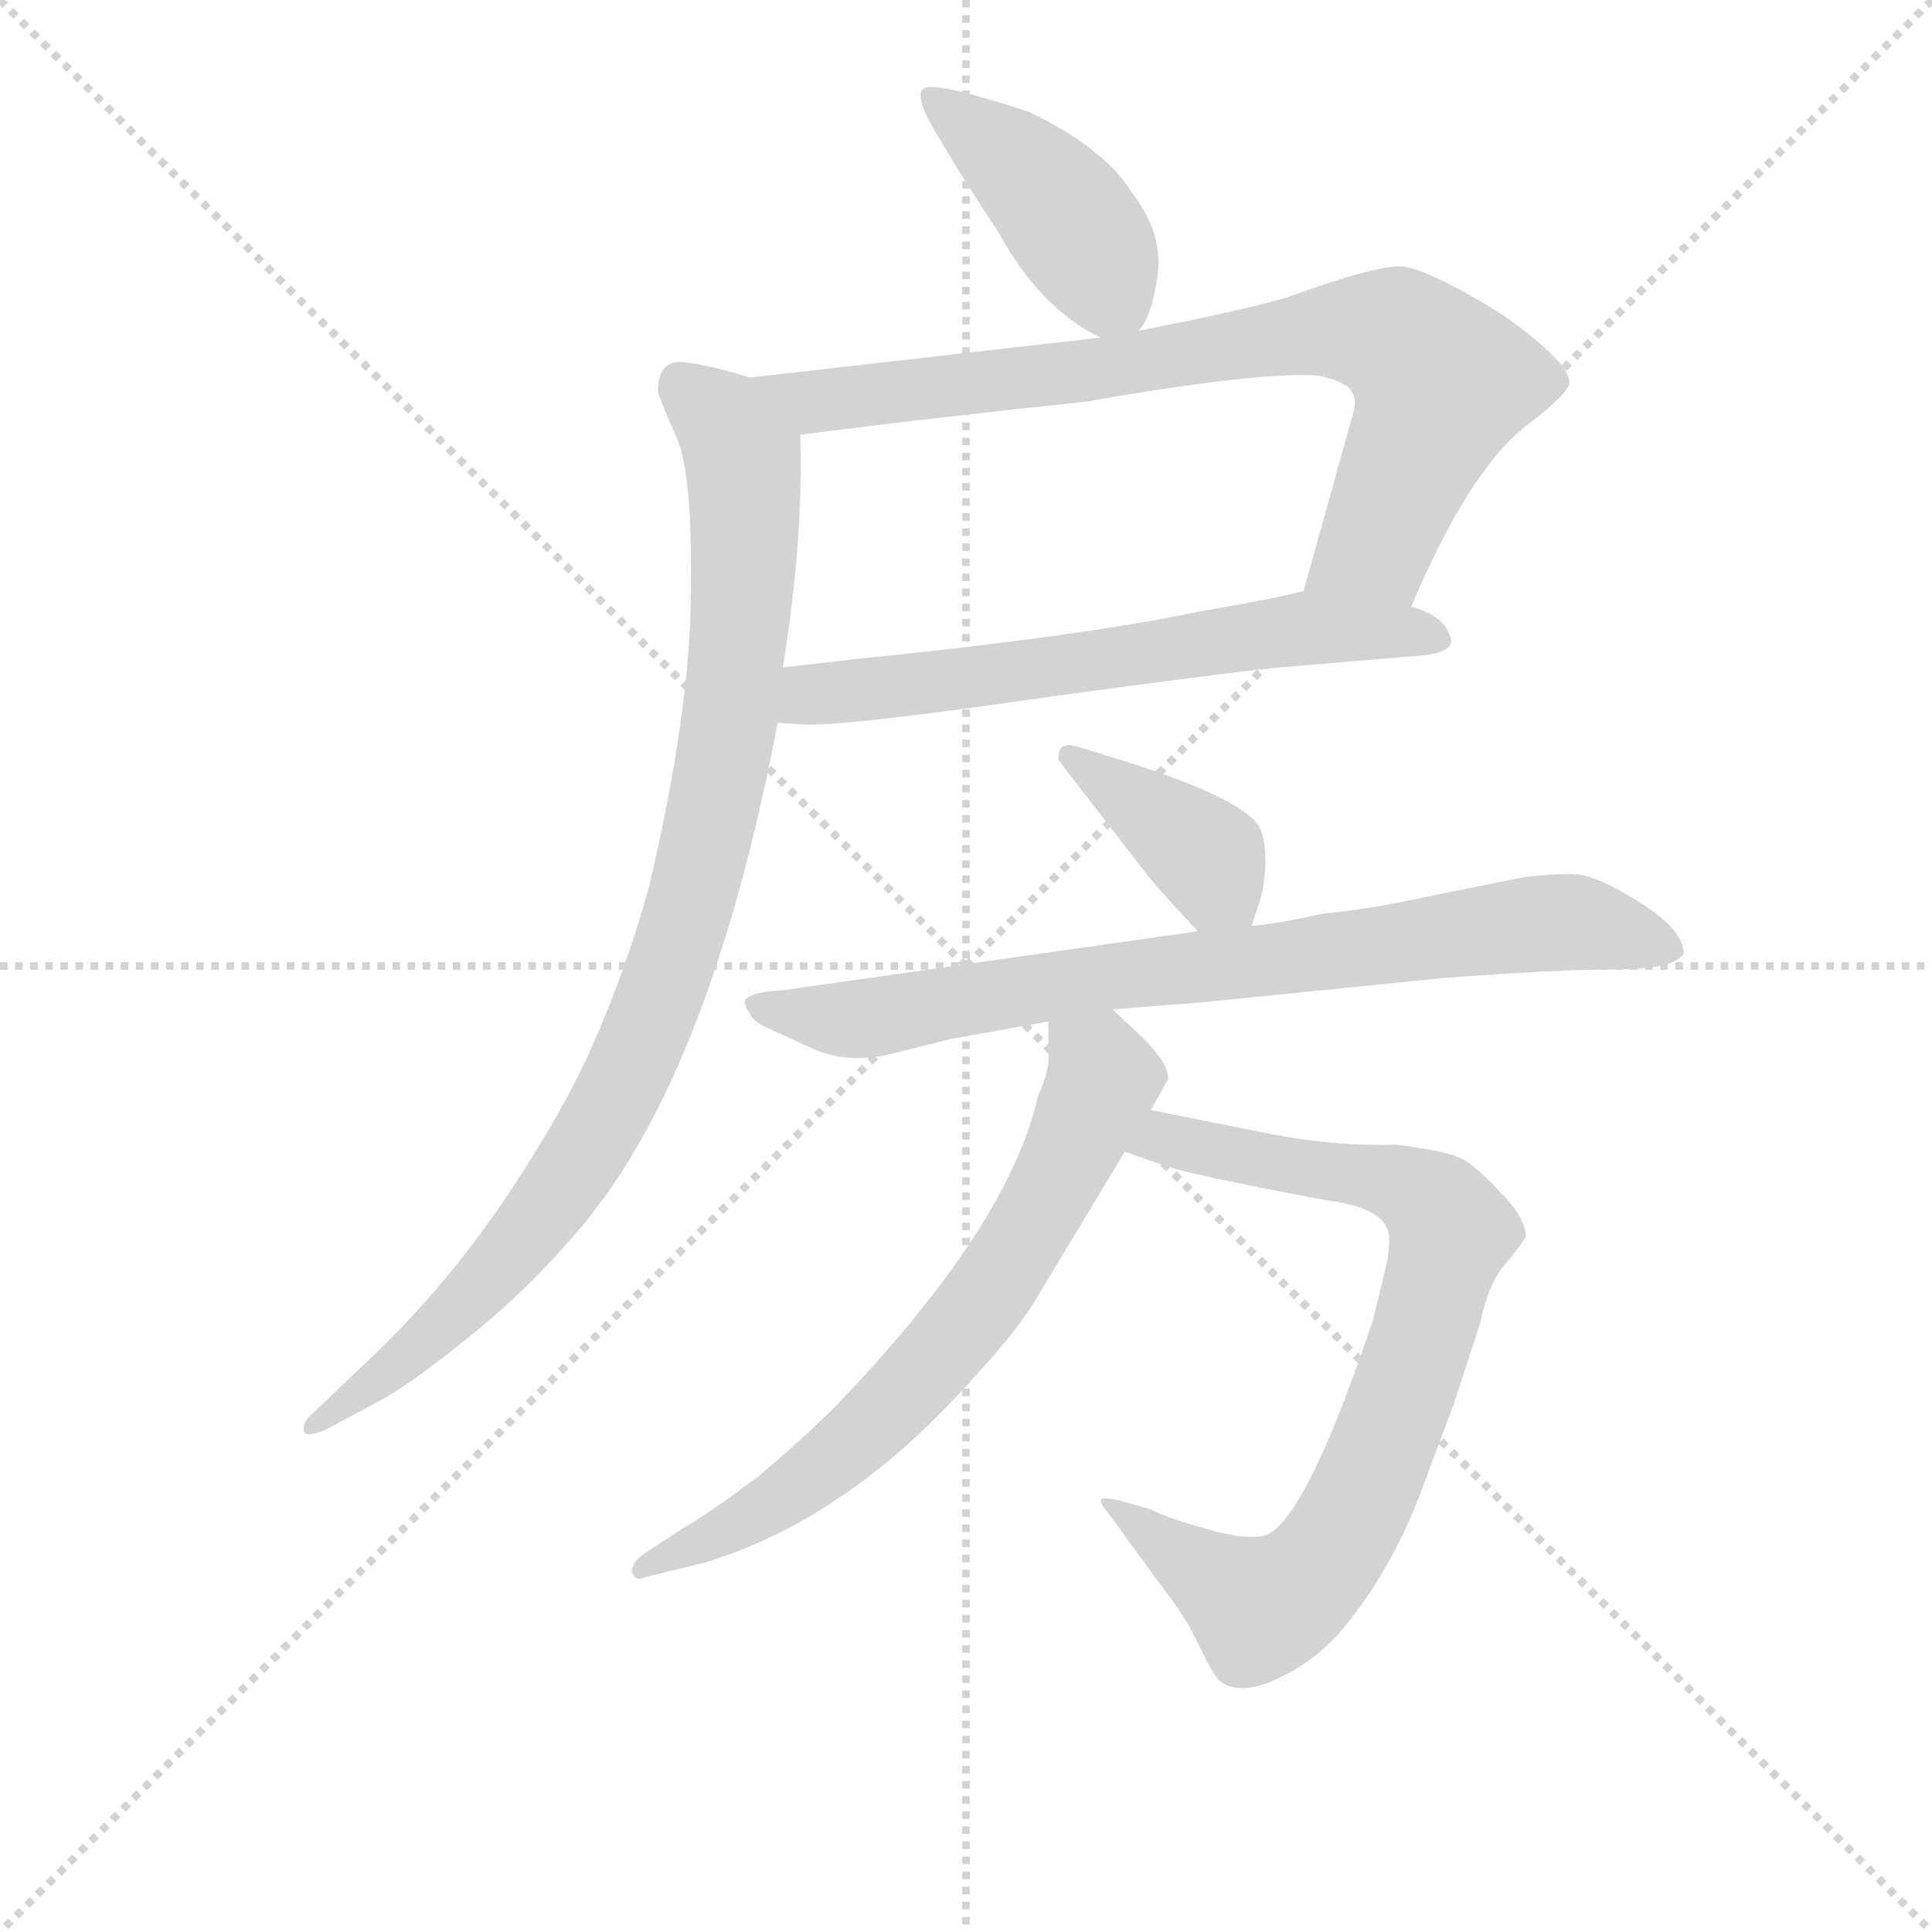 <svg version="1.1" viewBox="0 0 1024 1024" xmlns="http://www.w3.org/2000/svg">
  <g stroke="lightgray" stroke-dasharray="1,1" stroke-width="1" transform="scale(4, 4)">
    <line x1="0" y1="0" x2="256" y2="256"></line>
    <line x1="256" y1="0" x2="0" y2="256"></line>
    <line x1="128" y1="0" x2="128" y2="256"></line>
    <line x1="0" y1="128" x2="256" y2="128"></line>
  </g>
<g transform="scale(0.92, -0.92) translate(60, -900)">
   <style type="text/css">
    @keyframes keyframes0 {
      from {
       stroke: blue;
       stroke-dashoffset: 426;
       stroke-width: 128;
       }
       58% {
       animation-timing-function: step-end;
       stroke: blue;
       stroke-dashoffset: 0;
       stroke-width: 128;
       }
       to {
       stroke: black;
       stroke-width: 1024;
       }
       }
       #make-me-a-hanzi-animation-0 {
         animation: keyframes0 0.597s both;
         animation-delay: 0s;
         animation-timing-function: linear;
       }
    @keyframes keyframes1 {
      from {
       stroke: blue;
       stroke-dashoffset: 801;
       stroke-width: 128;
       }
       72% {
       animation-timing-function: step-end;
       stroke: blue;
       stroke-dashoffset: 0;
       stroke-width: 128;
       }
       to {
       stroke: black;
       stroke-width: 1024;
       }
       }
       #make-me-a-hanzi-animation-1 {
         animation: keyframes1 0.902s both;
         animation-delay: 0.597s;
         animation-timing-function: linear;
       }
    @keyframes keyframes2 {
      from {
       stroke: blue;
       stroke-dashoffset: 634;
       stroke-width: 128;
       }
       67% {
       animation-timing-function: step-end;
       stroke: blue;
       stroke-dashoffset: 0;
       stroke-width: 128;
       }
       to {
       stroke: black;
       stroke-width: 1024;
       }
       }
       #make-me-a-hanzi-animation-2 {
         animation: keyframes2 0.766s both;
         animation-delay: 1.499s;
         animation-timing-function: linear;
       }
    @keyframes keyframes3 {
      from {
       stroke: blue;
       stroke-dashoffset: 950;
       stroke-width: 128;
       }
       76% {
       animation-timing-function: step-end;
       stroke: blue;
       stroke-dashoffset: 0;
       stroke-width: 128;
       }
       to {
       stroke: black;
       stroke-width: 1024;
       }
       }
       #make-me-a-hanzi-animation-3 {
         animation: keyframes3 1.023s both;
         animation-delay: 2.264s;
         animation-timing-function: linear;
       }
    @keyframes keyframes4 {
      from {
       stroke: blue;
       stroke-dashoffset: 388;
       stroke-width: 128;
       }
       56% {
       animation-timing-function: step-end;
       stroke: blue;
       stroke-dashoffset: 0;
       stroke-width: 128;
       }
       to {
       stroke: black;
       stroke-width: 1024;
       }
       }
       #make-me-a-hanzi-animation-4 {
         animation: keyframes4 0.566s both;
         animation-delay: 3.288s;
         animation-timing-function: linear;
       }
    @keyframes keyframes5 {
      from {
       stroke: blue;
       stroke-dashoffset: 790;
       stroke-width: 128;
       }
       72% {
       animation-timing-function: step-end;
       stroke: blue;
       stroke-dashoffset: 0;
       stroke-width: 128;
       }
       to {
       stroke: black;
       stroke-width: 1024;
       }
       }
       #make-me-a-hanzi-animation-5 {
         animation: keyframes5 0.893s both;
         animation-delay: 3.853s;
         animation-timing-function: linear;
       }
    @keyframes keyframes6 {
      from {
       stroke: blue;
       stroke-dashoffset: 806;
       stroke-width: 128;
       }
       72% {
       animation-timing-function: step-end;
       stroke: blue;
       stroke-dashoffset: 0;
       stroke-width: 128;
       }
       to {
       stroke: black;
       stroke-width: 1024;
       }
       }
       #make-me-a-hanzi-animation-6 {
         animation: keyframes6 0.906s both;
         animation-delay: 4.746s;
         animation-timing-function: linear;
       }
    @keyframes keyframes7 {
      from {
       stroke: blue;
       stroke-dashoffset: 692;
       stroke-width: 128;
       }
       69% {
       animation-timing-function: step-end;
       stroke: blue;
       stroke-dashoffset: 0;
       stroke-width: 128;
       }
       to {
       stroke: black;
       stroke-width: 1024;
       }
       }
       #make-me-a-hanzi-animation-7 {
         animation: keyframes7 0.813s both;
         animation-delay: 5.652s;
         animation-timing-function: linear;
       }
</style>
<path d="M 596.0 709.5 Q 604.0 718.5 607.0 742.5 Q 610.0 766.5 591.0 790.5 Q 576.0 814.5 533.0 835.5 Q 481.0 852.5 473.0 849.5 Q 465.0 846.5 481.0 820.5 Q 497.0 793.5 515.0 766.5 Q 539.0 722.5 574.0 705.5 C 588.0 698.5 588.0 698.5 596.0 709.5 Z" fill="lightgray"></path> 
<path d="M 753.0 550.5 Q 786.0 628.5 819.0 654.5 Q 844.0 673.5 844.0 679.5 Q 845.0 690.5 806.0 718.5 Q 764.0 744.5 748.0 746.5 Q 733.0 747.5 681.0 728.5 Q 653.0 720.5 596.0 709.5 L 574.0 705.5 L 372.0 682.5 C 342.0 679.5 371.0 645.5 401.0 649.5 Q 478.0 659.5 565.0 668.5 Q 668.0 686.5 700.0 683.5 Q 710.0 681.5 716.0 677.5 Q 722.0 672.5 720.0 663.5 L 691.0 559.5 C 683.0 530.5 741.0 523.5 753.0 550.5 Z" fill="lightgray"></path> 
<path d="M 388.0 483.5 L 406.0 482.5 Q 434.0 482.5 544.0 498.5 Q 654.0 513.5 678.0 515.5 L 760.0 522.5 Q 780.0 524.5 775.0 534.5 Q 771.0 545.5 753.0 550.5 L 691.0 559.5 Q 676.0 555.5 630.0 547.5 Q 563.0 533.5 435.0 520.5 L 391.0 515.5 C 361.0 512.5 358.0 485.5 388.0 483.5 Z" fill="lightgray"></path> 
<path d="M 319.0 674.5 Q 321.0 667.5 330.0 647.5 Q 339.0 626.5 338.0 559.5 Q 338.0 491.5 314.0 389.5 Q 301.0 342.5 283.0 301.5 Q 265.0 259.5 229.0 206.5 Q 193.0 153.5 145.0 109.5 L 120.0 85.5 Q 115.0 81.5 115.0 77.5 Q 114.0 70.5 128.0 76.5 L 156.0 91.5 Q 177.0 102.5 211.0 130.5 Q 245.0 157.5 276.0 194.5 Q 350.0 283.5 388.0 483.5 L 391.0 515.5 Q 403.0 589.5 401.0 649.5 C 401.0 674.5 401.0 674.5 372.0 682.5 Q 346.0 690.5 332.0 691.5 Q 319.0 691.5 319.0 674.5 Z" fill="lightgray"></path> 
<path d="M 661.0 366.5 L 665.0 378.5 Q 669.0 390.5 669.0 404.5 Q 669.0 417.5 665.0 424.5 Q 654.0 440.5 588.0 461.5 L 562.0 469.5 Q 550.0 473.5 550.0 464.5 Q 549.0 462.5 551.0 460.5 L 599.0 398.5 Q 603.0 392.5 630.0 363.5 C 650.0 341.5 652.0 339.5 661.0 366.5 Z" fill="lightgray"></path> 
<path d="M 581.0 318.5 L 632.0 322.5 L 771.0 336.5 Q 837.0 341.5 870.0 341.5 Q 904.0 341.5 910.0 350.5 Q 910.0 364.5 884.0 380.5 Q 859.0 396.5 845.0 396.5 Q 832.0 396.5 817.0 394.5 L 743.0 379.5 Q 722.0 375.5 701.0 373.5 Q 680.0 368.5 661.0 366.5 L 630.0 363.5 L 391.0 329.5 Q 372.0 328.5 369.0 323.5 Q 369.0 319.5 372.0 316.5 Q 373.0 311.5 385.0 306.5 L 409.0 295.5 Q 430.0 286.5 456.0 293.5 L 488.0 301.5 L 544.0 311.5 L 581.0 318.5 Z" fill="lightgray"></path> 
<path d="M 579.0 27.5 L 612.0 -17.5 Q 619.0 -26.5 625.0 -36.5 L 635.0 -56.5 Q 640.0 -66.5 644.0 -69.5 Q 656.0 -76.5 675.0 -67.5 Q 694.0 -59.5 711.0 -41.5 Q 741.0 -6.5 759.0 41.5 L 778.0 92.5 L 793.0 138.5 Q 797.0 159.5 807.0 171.5 Q 817.0 183.5 819.0 187.5 Q 819.0 198.5 804.0 213.5 Q 790.0 228.5 782.0 232.5 Q 775.0 236.5 745.0 240.5 Q 710.0 239.5 673.0 246.5 L 603.0 260.5 C 574.0 266.5 560.0 246.5 588.0 236.5 L 608.0 229.5 Q 619.0 224.5 704.0 208.5 Q 737.0 204.5 740.0 189.5 Q 741.0 184.5 739.0 172.5 L 731.0 139.5 Q 692.0 23.5 669.0 15.5 Q 657.0 12.5 634.0 19.5 Q 612.0 25.5 603.0 30.5 L 585.0 35.5 Q 582.0 36.5 578.0 36.5 Q 570.0 38.5 579.0 27.5 Z" fill="lightgray"></path> 
<path d="M 603.0 260.5 L 613.0 278.5 Q 613.0 287.5 599.0 301.5 L 581.0 318.5 C 559.0 339.5 544.0 341.5 544.0 311.5 L 544.0 292.5 Q 545.0 284.5 538.0 268.5 Q 521.0 193.5 422.0 90.5 Q 403.0 71.5 377.0 49.5 Q 349.0 28.5 335.0 20.5 L 312.0 5.5 Q 304.0 0.5 304.0 -5.5 Q 306.0 -11.5 312.0 -8.5 L 345.0 -0.5 Q 429.0 24.5 502.0 107.5 Q 527.0 134.5 538.0 153.5 L 588.0 236.5 L 603.0 260.5 Z" fill="lightgray"></path> 
      <clipPath id="make-me-a-hanzi-clip-0">
      <path d="M 596.0 709.5 Q 604.0 718.5 607.0 742.5 Q 610.0 766.5 591.0 790.5 Q 576.0 814.5 533.0 835.5 Q 481.0 852.5 473.0 849.5 Q 465.0 846.5 481.0 820.5 Q 497.0 793.5 515.0 766.5 Q 539.0 722.5 574.0 705.5 C 588.0 698.5 588.0 698.5 596.0 709.5 Z" fill="lightgray"></path>
      </clipPath>
      <path clip-path="url(#make-me-a-hanzi-clip-0)" d="M 477.0 844.5 L 547.0 785.5 L 589.0 719.5 " fill="none" id="make-me-a-hanzi-animation-0" stroke-dasharray="298 596" stroke-linecap="round"></path>

      <clipPath id="make-me-a-hanzi-clip-1">
      <path d="M 753.0 550.5 Q 786.0 628.5 819.0 654.5 Q 844.0 673.5 844.0 679.5 Q 845.0 690.5 806.0 718.5 Q 764.0 744.5 748.0 746.5 Q 733.0 747.5 681.0 728.5 Q 653.0 720.5 596.0 709.5 L 574.0 705.5 L 372.0 682.5 C 342.0 679.5 371.0 645.5 401.0 649.5 Q 478.0 659.5 565.0 668.5 Q 668.0 686.5 700.0 683.5 Q 710.0 681.5 716.0 677.5 Q 722.0 672.5 720.0 663.5 L 691.0 559.5 C 683.0 530.5 741.0 523.5 753.0 550.5 Z" fill="lightgray"></path>
      </clipPath>
      <path clip-path="url(#make-me-a-hanzi-clip-1)" d="M 380.0 679.5 L 408.0 668.5 L 573.0 686.5 L 699.0 709.5 L 746.0 705.5 L 769.0 677.5 L 764.0 659.5 L 733.0 586.5 L 700.0 565.5 " fill="none" id="make-me-a-hanzi-animation-1" stroke-dasharray="673 1346" stroke-linecap="round"></path>

      <clipPath id="make-me-a-hanzi-clip-2">
      <path d="M 388.0 483.5 L 406.0 482.5 Q 434.0 482.5 544.0 498.5 Q 654.0 513.5 678.0 515.5 L 760.0 522.5 Q 780.0 524.5 775.0 534.5 Q 771.0 545.5 753.0 550.5 L 691.0 559.5 Q 676.0 555.5 630.0 547.5 Q 563.0 533.5 435.0 520.5 L 391.0 515.5 C 361.0 512.5 358.0 485.5 388.0 483.5 Z" fill="lightgray"></path>
      </clipPath>
      <path clip-path="url(#make-me-a-hanzi-clip-2)" d="M 393.0 488.5 L 415.0 501.5 L 554.0 515.5 L 691.0 538.5 L 765.0 532.5 " fill="none" id="make-me-a-hanzi-animation-2" stroke-dasharray="506 1012" stroke-linecap="round"></path>

      <clipPath id="make-me-a-hanzi-clip-3">
      <path d="M 319.0 674.5 Q 321.0 667.5 330.0 647.5 Q 339.0 626.5 338.0 559.5 Q 338.0 491.5 314.0 389.5 Q 301.0 342.5 283.0 301.5 Q 265.0 259.5 229.0 206.5 Q 193.0 153.5 145.0 109.5 L 120.0 85.5 Q 115.0 81.5 115.0 77.5 Q 114.0 70.5 128.0 76.5 L 156.0 91.5 Q 177.0 102.5 211.0 130.5 Q 245.0 157.5 276.0 194.5 Q 350.0 283.5 388.0 483.5 L 391.0 515.5 Q 403.0 589.5 401.0 649.5 C 401.0 674.5 401.0 674.5 372.0 682.5 Q 346.0 690.5 332.0 691.5 Q 319.0 691.5 319.0 674.5 Z" fill="lightgray"></path>
      </clipPath>
      <path clip-path="url(#make-me-a-hanzi-clip-3)" d="M 332.0 677.5 L 356.0 658.5 L 368.0 636.5 L 369.0 588.5 L 353.0 441.5 L 326.0 341.5 L 293.0 263.5 L 262.0 213.5 L 195.0 136.5 L 122.0 78.5 " fill="none" id="make-me-a-hanzi-animation-3" stroke-dasharray="822 1644" stroke-linecap="round"></path>

      <clipPath id="make-me-a-hanzi-clip-4">
      <path d="M 661.0 366.5 L 665.0 378.5 Q 669.0 390.5 669.0 404.5 Q 669.0 417.5 665.0 424.5 Q 654.0 440.5 588.0 461.5 L 562.0 469.5 Q 550.0 473.5 550.0 464.5 Q 549.0 462.5 551.0 460.5 L 599.0 398.5 Q 603.0 392.5 630.0 363.5 C 650.0 341.5 652.0 339.5 661.0 366.5 Z" fill="lightgray"></path>
      </clipPath>
      <path clip-path="url(#make-me-a-hanzi-clip-4)" d="M 557.0 464.5 L 636.0 406.5 L 652.0 376.5 " fill="none" id="make-me-a-hanzi-animation-4" stroke-dasharray="260 520" stroke-linecap="round"></path>

      <clipPath id="make-me-a-hanzi-clip-5">
      <path d="M 581.0 318.5 L 632.0 322.5 L 771.0 336.5 Q 837.0 341.5 870.0 341.5 Q 904.0 341.5 910.0 350.5 Q 910.0 364.5 884.0 380.5 Q 859.0 396.5 845.0 396.5 Q 832.0 396.5 817.0 394.5 L 743.0 379.5 Q 722.0 375.5 701.0 373.5 Q 680.0 368.5 661.0 366.5 L 630.0 363.5 L 391.0 329.5 Q 372.0 328.5 369.0 323.5 Q 369.0 319.5 372.0 316.5 Q 373.0 311.5 385.0 306.5 L 409.0 295.5 Q 430.0 286.5 456.0 293.5 L 488.0 301.5 L 544.0 311.5 L 581.0 318.5 Z" fill="lightgray"></path>
      </clipPath>
      <path clip-path="url(#make-me-a-hanzi-clip-5)" d="M 375.0 321.5 L 444.0 313.5 L 580.0 338.5 L 839.0 368.5 L 903.0 353.5 " fill="none" id="make-me-a-hanzi-animation-5" stroke-dasharray="662 1324" stroke-linecap="round"></path>

      <clipPath id="make-me-a-hanzi-clip-6">
      <path d="M 579.0 27.5 L 612.0 -17.5 Q 619.0 -26.5 625.0 -36.5 L 635.0 -56.5 Q 640.0 -66.5 644.0 -69.5 Q 656.0 -76.5 675.0 -67.5 Q 694.0 -59.5 711.0 -41.5 Q 741.0 -6.5 759.0 41.5 L 778.0 92.5 L 793.0 138.5 Q 797.0 159.5 807.0 171.5 Q 817.0 183.5 819.0 187.5 Q 819.0 198.5 804.0 213.5 Q 790.0 228.5 782.0 232.5 Q 775.0 236.5 745.0 240.5 Q 710.0 239.5 673.0 246.5 L 603.0 260.5 C 574.0 266.5 560.0 246.5 588.0 236.5 L 608.0 229.5 Q 619.0 224.5 704.0 208.5 Q 737.0 204.5 740.0 189.5 Q 741.0 184.5 739.0 172.5 L 731.0 139.5 Q 692.0 23.5 669.0 15.5 Q 657.0 12.5 634.0 19.5 Q 612.0 25.5 603.0 30.5 L 585.0 35.5 Q 582.0 36.5 578.0 36.5 Q 570.0 38.5 579.0 27.5 Z" fill="lightgray"></path>
      </clipPath>
      <path clip-path="url(#make-me-a-hanzi-clip-6)" d="M 595.0 240.5 L 610.0 244.5 L 750.0 216.5 L 769.0 203.5 L 776.0 190.5 L 728.0 44.5 L 689.0 -13.5 L 666.0 -26.5 L 581.0 32.5 " fill="none" id="make-me-a-hanzi-animation-6" stroke-dasharray="678 1356" stroke-linecap="round"></path>

      <clipPath id="make-me-a-hanzi-clip-7">
      <path d="M 603.0 260.5 L 613.0 278.5 Q 613.0 287.5 599.0 301.5 L 581.0 318.5 C 559.0 339.5 544.0 341.5 544.0 311.5 L 544.0 292.5 Q 545.0 284.5 538.0 268.5 Q 521.0 193.5 422.0 90.5 Q 403.0 71.5 377.0 49.5 Q 349.0 28.5 335.0 20.5 L 312.0 5.5 Q 304.0 0.5 304.0 -5.5 Q 306.0 -11.5 312.0 -8.5 L 345.0 -0.5 Q 429.0 24.5 502.0 107.5 Q 527.0 134.5 538.0 153.5 L 588.0 236.5 L 603.0 260.5 Z" fill="lightgray"></path>
      </clipPath>
      <path clip-path="url(#make-me-a-hanzi-clip-7)" d="M 551.0 306.5 L 576.0 278.5 L 528.0 183.5 L 500.0 141.5 L 456.0 91.5 L 386.0 33.5 L 310.0 -1.5 " fill="none" id="make-me-a-hanzi-animation-7" stroke-dasharray="564 1128" stroke-linecap="round"></path>

</g>
</svg>
